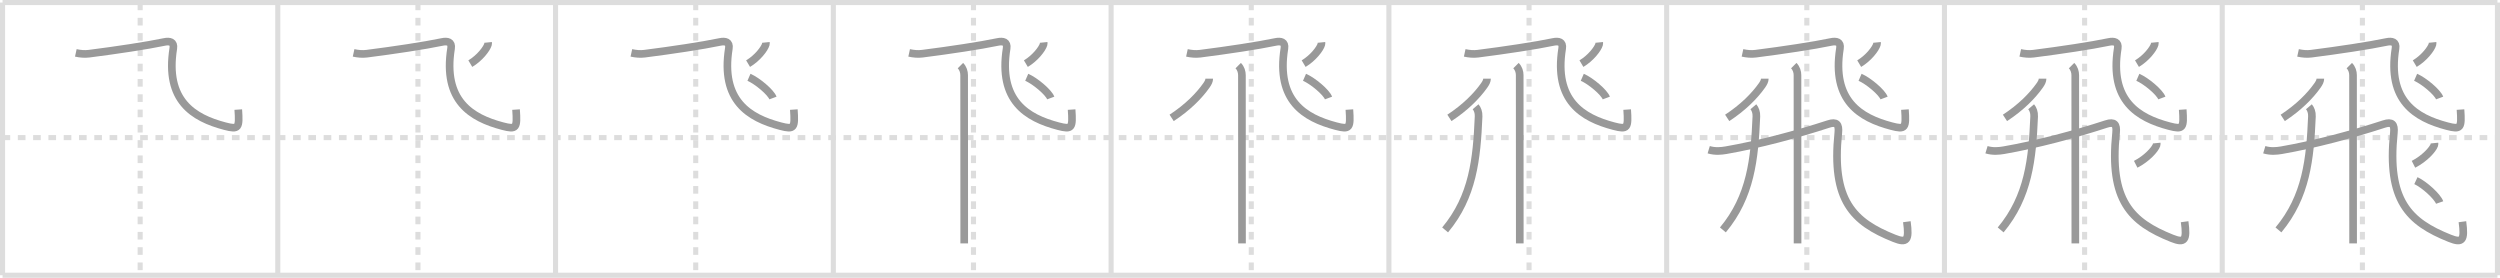<svg width="981px" height="109px" viewBox="0 0 981 109" xmlns="http://www.w3.org/2000/svg" xmlns:xlink="http://www.w3.org/1999/xlink" xml:space="preserve" version="1.1" baseProfile="full">
<line x1="1" y1="1" x2="980" y2="1" style="stroke:#ddd;stroke-width:2"></line>
<line x1="1" y1="1" x2="1" y2="108" style="stroke:#ddd;stroke-width:2"></line>
<line x1="1" y1="108" x2="980" y2="108" style="stroke:#ddd;stroke-width:2"></line>
<line x1="980" y1="1" x2="980" y2="108" style="stroke:#ddd;stroke-width:2"></line>
<line x1="109" y1="1" x2="109" y2="108" style="stroke:#ddd;stroke-width:2"></line>
<line x1="218" y1="1" x2="218" y2="108" style="stroke:#ddd;stroke-width:2"></line>
<line x1="327" y1="1" x2="327" y2="108" style="stroke:#ddd;stroke-width:2"></line>
<line x1="436" y1="1" x2="436" y2="108" style="stroke:#ddd;stroke-width:2"></line>
<line x1="545" y1="1" x2="545" y2="108" style="stroke:#ddd;stroke-width:2"></line>
<line x1="654" y1="1" x2="654" y2="108" style="stroke:#ddd;stroke-width:2"></line>
<line x1="763" y1="1" x2="763" y2="108" style="stroke:#ddd;stroke-width:2"></line>
<line x1="872" y1="1" x2="872" y2="108" style="stroke:#ddd;stroke-width:2"></line>
<line x1="1" y1="54" x2="980" y2="54" style="stroke:#ddd;stroke-width:2;stroke-dasharray:3 3"></line>
<line x1="55" y1="1" x2="55" y2="108" style="stroke:#ddd;stroke-width:2;stroke-dasharray:3 3"></line>
<line x1="164" y1="1" x2="164" y2="108" style="stroke:#ddd;stroke-width:2;stroke-dasharray:3 3"></line>
<line x1="273" y1="1" x2="273" y2="108" style="stroke:#ddd;stroke-width:2;stroke-dasharray:3 3"></line>
<line x1="382" y1="1" x2="382" y2="108" style="stroke:#ddd;stroke-width:2;stroke-dasharray:3 3"></line>
<line x1="491" y1="1" x2="491" y2="108" style="stroke:#ddd;stroke-width:2;stroke-dasharray:3 3"></line>
<line x1="600" y1="1" x2="600" y2="108" style="stroke:#ddd;stroke-width:2;stroke-dasharray:3 3"></line>
<line x1="709" y1="1" x2="709" y2="108" style="stroke:#ddd;stroke-width:2;stroke-dasharray:3 3"></line>
<line x1="818" y1="1" x2="818" y2="108" style="stroke:#ddd;stroke-width:2;stroke-dasharray:3 3"></line>
<line x1="927" y1="1" x2="927" y2="108" style="stroke:#ddd;stroke-width:2;stroke-dasharray:3 3"></line>
<path d="M29.75,20.75c1.75,0.38,3.47,0.54,5.18,0.32c10.79-1.38,22.63-3.15,29.59-4.61c2.03-0.42,3.9-0.07,3.48,2.54c-3.25,20.5,7.88,27.25,20.25,30.5c5.4,1.42,5.75,0.75,5.25-6.5" style="fill:none;stroke:#999;stroke-width:3"></path>

<path d="M138.75,20.75c1.75,0.38,3.47,0.54,5.18,0.32c10.79-1.38,22.63-3.15,29.59-4.61c2.03-0.42,3.9-0.07,3.48,2.54c-3.25,20.5,7.88,27.25,20.25,30.5c5.4,1.42,5.75,0.75,5.25-6.5" style="fill:none;stroke:#999;stroke-width:3"></path>
<path d="M191.53,16.64c0.02,0.2,0.04,0.51-0.04,0.79c-0.47,1.66-3.2,5.31-6.94,7.54" style="fill:none;stroke:#999;stroke-width:3"></path>

<path d="M247.75,20.75c1.75,0.38,3.47,0.54,5.18,0.32c10.79-1.38,22.63-3.15,29.59-4.61c2.03-0.42,3.9-0.07,3.48,2.54c-3.25,20.5,7.88,27.25,20.25,30.5c5.4,1.42,5.75,0.75,5.25-6.5" style="fill:none;stroke:#999;stroke-width:3"></path>
<path d="M300.53,16.64c0.02,0.2,0.04,0.51-0.04,0.79c-0.47,1.66-3.2,5.31-6.94,7.54" style="fill:none;stroke:#999;stroke-width:3"></path>
<path d="M293.89,30.33c3.32,1.44,8.59,5.9,9.42,8.13" style="fill:none;stroke:#999;stroke-width:3"></path>

<path d="M356.75,20.75c1.75,0.38,3.47,0.54,5.18,0.32c10.79-1.38,22.63-3.15,29.59-4.61c2.03-0.42,3.9-0.07,3.48,2.54c-3.25,20.5,7.88,27.25,20.25,30.5c5.4,1.42,5.75,0.75,5.25-6.5" style="fill:none;stroke:#999;stroke-width:3"></path>
<path d="M409.53,16.64c0.02,0.2,0.04,0.51-0.04,0.79c-0.47,1.66-3.2,5.31-6.94,7.54" style="fill:none;stroke:#999;stroke-width:3"></path>
<path d="M402.89,30.33c3.32,1.44,8.59,5.9,9.42,8.13" style="fill:none;stroke:#999;stroke-width:3"></path>
<path d="M376.87,25.75c1.06,1.06,1.46,2.5,1.46,3.75c0,0.87,0.02,42.99,0.03,59.88c0,2.89,0,5.05,0,6.12" style="fill:none;stroke:#999;stroke-width:3"></path>

<path d="M465.75,20.75c1.75,0.38,3.47,0.54,5.18,0.32c10.79-1.38,22.63-3.15,29.59-4.61c2.03-0.42,3.9-0.07,3.48,2.54c-3.25,20.5,7.88,27.25,20.25,30.5c5.4,1.42,5.75,0.75,5.25-6.5" style="fill:none;stroke:#999;stroke-width:3"></path>
<path d="M518.53,16.64c0.02,0.2,0.04,0.51-0.04,0.79c-0.47,1.66-3.2,5.31-6.94,7.54" style="fill:none;stroke:#999;stroke-width:3"></path>
<path d="M511.89,30.33c3.32,1.44,8.59,5.9,9.42,8.13" style="fill:none;stroke:#999;stroke-width:3"></path>
<path d="M485.87,25.75c1.06,1.06,1.46,2.5,1.46,3.75c0,0.87,0.02,42.99,0.03,59.88c0,2.89,0,5.05,0,6.12" style="fill:none;stroke:#999;stroke-width:3"></path>
<path d="M474.5,30.88c0,0.8-0.39,1.6-1.06,2.57c-2.96,4.22-7.56,8.81-13.69,12.81" style="fill:none;stroke:#999;stroke-width:3"></path>

<path d="M574.75,20.75c1.75,0.38,3.47,0.54,5.18,0.32c10.79-1.38,22.63-3.15,29.59-4.61c2.03-0.42,3.9-0.07,3.48,2.54c-3.25,20.5,7.88,27.25,20.25,30.5c5.4,1.42,5.75,0.75,5.25-6.5" style="fill:none;stroke:#999;stroke-width:3"></path>
<path d="M627.53,16.64c0.02,0.2,0.04,0.51-0.04,0.79c-0.47,1.66-3.2,5.31-6.94,7.54" style="fill:none;stroke:#999;stroke-width:3"></path>
<path d="M620.89,30.33c3.32,1.44,8.59,5.9,9.42,8.13" style="fill:none;stroke:#999;stroke-width:3"></path>
<path d="M594.87,25.75c1.06,1.06,1.46,2.5,1.46,3.75c0,0.87,0.02,42.99,0.03,59.88c0,2.89,0,5.05,0,6.12" style="fill:none;stroke:#999;stroke-width:3"></path>
<path d="M583.5,30.88c0,0.8-0.39,1.6-1.06,2.57c-2.96,4.22-7.56,8.81-13.69,12.81" style="fill:none;stroke:#999;stroke-width:3"></path>
<path d="M579.02,41.89c0.73,0.86,1.25,2.17,1.18,3.8C579.5,62.38,578.0,77.12,567.06,90.22" style="fill:none;stroke:#999;stroke-width:3"></path>

<path d="M683.75,20.75c1.75,0.38,3.47,0.54,5.18,0.32c10.79-1.38,22.63-3.15,29.59-4.61c2.03-0.42,3.9-0.07,3.48,2.54c-3.25,20.5,7.88,27.25,20.25,30.5c5.4,1.42,5.75,0.75,5.25-6.5" style="fill:none;stroke:#999;stroke-width:3"></path>
<path d="M736.53,16.64c0.02,0.2,0.04,0.51-0.04,0.79c-0.47,1.66-3.2,5.31-6.94,7.54" style="fill:none;stroke:#999;stroke-width:3"></path>
<path d="M729.89,30.33c3.32,1.44,8.59,5.9,9.42,8.13" style="fill:none;stroke:#999;stroke-width:3"></path>
<path d="M703.87,25.75c1.06,1.06,1.46,2.5,1.46,3.75c0,0.87,0.02,42.99,0.03,59.88c0,2.89,0,5.05,0,6.12" style="fill:none;stroke:#999;stroke-width:3"></path>
<path d="M692.5,30.88c0,0.8-0.39,1.6-1.06,2.57c-2.96,4.22-7.56,8.81-13.69,12.81" style="fill:none;stroke:#999;stroke-width:3"></path>
<path d="M688.02,41.89c0.73,0.86,1.25,2.17,1.18,3.8C688.5,62.38,687.0,77.12,676.06,90.22" style="fill:none;stroke:#999;stroke-width:3"></path>
<path d="M670.5,58.75c2.5,0.75,4.85,0.52,6.78,0.19C690.01,56.73,705.0,52.75,717.45,48.68c3.22-1.05,4.25,0.07,3.9,3.44c-2.73,26.63,5.85,34.96,21.9,41.38c5,2,6,0.88,5-6.5" style="fill:none;stroke:#999;stroke-width:3"></path>

<path d="M792.75,20.75c1.75,0.38,3.47,0.54,5.18,0.32c10.79-1.38,22.63-3.15,29.59-4.61c2.03-0.42,3.9-0.07,3.48,2.54c-3.25,20.5,7.88,27.25,20.25,30.5c5.4,1.42,5.75,0.75,5.25-6.5" style="fill:none;stroke:#999;stroke-width:3"></path>
<path d="M845.53,16.64c0.02,0.2,0.04,0.51-0.04,0.79c-0.47,1.66-3.2,5.31-6.94,7.54" style="fill:none;stroke:#999;stroke-width:3"></path>
<path d="M838.89,30.33c3.32,1.44,8.59,5.9,9.42,8.13" style="fill:none;stroke:#999;stroke-width:3"></path>
<path d="M812.87,25.75c1.06,1.06,1.46,2.5,1.46,3.75c0,0.87,0.02,42.99,0.03,59.88c0,2.89,0,5.05,0,6.12" style="fill:none;stroke:#999;stroke-width:3"></path>
<path d="M801.5,30.88c0,0.8-0.39,1.6-1.06,2.57c-2.96,4.22-7.56,8.81-13.69,12.81" style="fill:none;stroke:#999;stroke-width:3"></path>
<path d="M797.02,41.89c0.73,0.86,1.25,2.17,1.18,3.8C797.5,62.38,796.0,77.12,785.06,90.22" style="fill:none;stroke:#999;stroke-width:3"></path>
<path d="M779.5,58.75c2.5,0.75,4.85,0.52,6.78,0.19C799.01,56.73,814.0,52.75,826.45,48.68c3.22-1.05,4.25,0.07,3.9,3.44c-2.73,26.63,5.85,34.96,21.9,41.38c5,2,6,0.88,5-6.5" style="fill:none;stroke:#999;stroke-width:3"></path>
<path d="M846.28,56.14c0.02,0.2,0.05,0.51-0.05,0.79c-0.56,1.66-3.78,5.3-8.18,7.54" style="fill:none;stroke:#999;stroke-width:3"></path>

<path d="M901.75,20.75c1.75,0.38,3.47,0.54,5.18,0.32c10.79-1.38,22.63-3.15,29.59-4.61c2.03-0.42,3.9-0.07,3.48,2.54c-3.25,20.5,7.88,27.25,20.25,30.5c5.4,1.42,5.75,0.75,5.25-6.5" style="fill:none;stroke:#999;stroke-width:3"></path>
<path d="M954.53,16.64c0.02,0.2,0.04,0.51-0.04,0.79c-0.47,1.66-3.2,5.31-6.94,7.54" style="fill:none;stroke:#999;stroke-width:3"></path>
<path d="M947.89,30.33c3.32,1.44,8.59,5.9,9.42,8.13" style="fill:none;stroke:#999;stroke-width:3"></path>
<path d="M921.87,25.75c1.06,1.06,1.46,2.5,1.46,3.75c0,0.87,0.02,42.99,0.03,59.88c0,2.89,0,5.05,0,6.12" style="fill:none;stroke:#999;stroke-width:3"></path>
<path d="M910.5,30.88c0,0.8-0.39,1.6-1.06,2.57c-2.96,4.22-7.56,8.81-13.69,12.81" style="fill:none;stroke:#999;stroke-width:3"></path>
<path d="M906.02,41.89c0.73,0.86,1.25,2.17,1.18,3.8C906.5,62.38,905.0,77.12,894.06,90.22" style="fill:none;stroke:#999;stroke-width:3"></path>
<path d="M888.5,58.75c2.5,0.75,4.85,0.52,6.78,0.19C908.01,56.73,923.0,52.75,935.45,48.68c3.22-1.05,4.25,0.07,3.9,3.44c-2.73,26.63,5.85,34.96,21.9,41.38c5,2,6,0.88,5-6.5" style="fill:none;stroke:#999;stroke-width:3"></path>
<path d="M955.28,56.14c0.02,0.2,0.05,0.51-0.05,0.79c-0.56,1.66-3.78,5.3-8.18,7.54" style="fill:none;stroke:#999;stroke-width:3"></path>
<path d="M948.0,70.88c3.29,1.52,8.49,6.23,9.31,8.59" style="fill:none;stroke:#999;stroke-width:3"></path>

</svg>